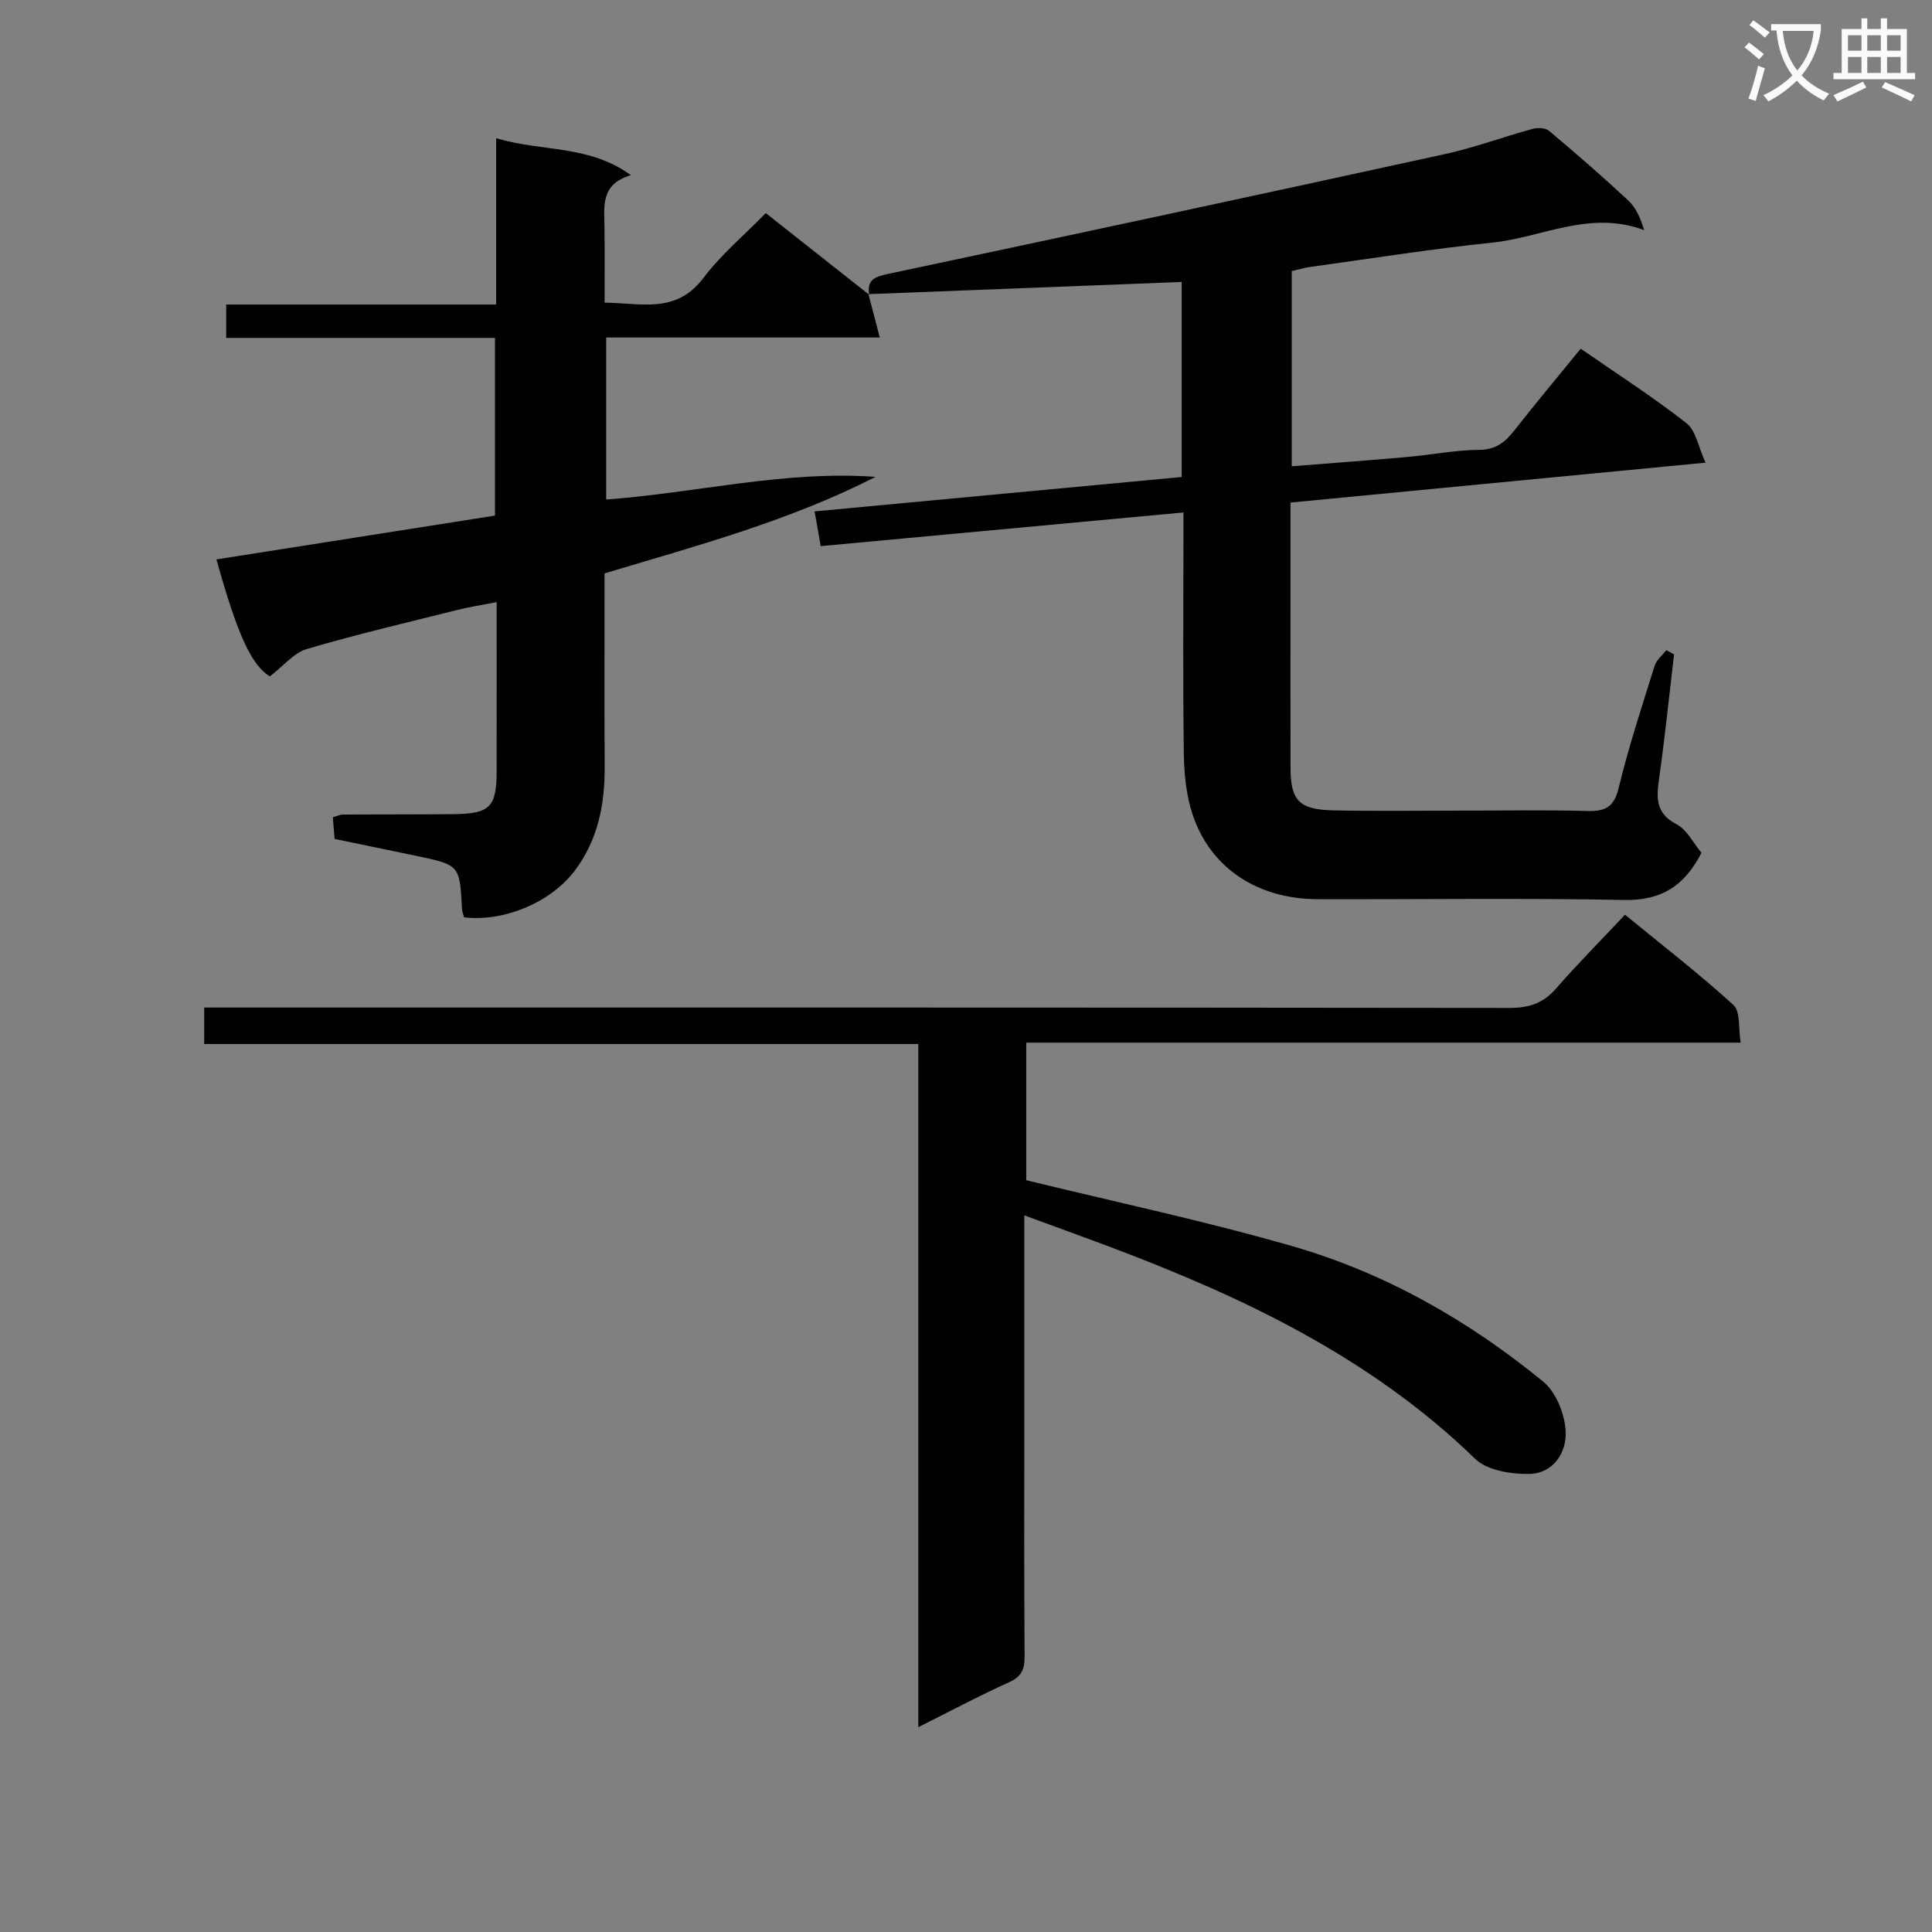 <svg enable-background="new 0 0 400 400" viewBox="0 0 400 400" xmlns="http://www.w3.org/2000/svg"><rect x="0" y="0" width="400" height="400" fill="#808080" stroke="none"/><path d="m362.1 8.8c1.1.8 2.1 1.6 3.1 2.4l-1 1.1c-1.3-1.1-2.3-2-3-2.5zm1.9 4.8c.5.2.9.4 1.4.5-.6 2.3-1.3 4.5-1.9 6.8l-1.5-.5c.8-2.1 1.4-4.3 2-6.8zm-1-9.4c1.3.9 2.4 1.8 3.4 2.5l-1 1.1c-1.4-1.2-2.4-2.1-3.2-2.6zm3.7 2.2v-1.4h10.3v1.2c-.5 3.6-1.8 6.8-4 9.4 1.5 1.6 3.4 2.8 5.7 3.8-.3.4-.7.8-1.1 1.4-2.3-1.1-4.1-2.5-5.6-4.1-1.6 1.6-3.6 3.1-5.9 4.3-.3-.5-.7-.9-1-1.3 2.4-1.1 4.4-2.5 6-4.1-1.9-2.5-3-5.6-3.3-9.3h-1.1zm8.8 0h-6.4c.3 3.3 1.3 6 3 8.2 2-2.3 3.1-5.1 3.4-8.2z" fill="#fafafb"/><path d="m385.3 3.8h1.3v2.2h2.8v-2.2h1.3v2.2h4.1v9.1h1.7v1.3h-16.9v-1.3h1.7v-9.1h4.1v-2.2zm.4 13.1.7 1.2c-1.8.9-3.8 1.9-6 2.9-.2-.4-.5-.8-.8-1.3 2.3-1 4.3-1.9 6.1-2.8zm-3.1-6.4h2.8v-3.2h-2.8zm0 4.6h2.8v-3.3h-2.8zm4-4.6h2.8v-3.2h-2.8zm0 4.6h2.8v-3.3h-2.8zm3.7 1.9c2.1.9 4.1 1.8 6.1 2.7l-.7 1.3c-2.2-1.1-4.2-2-6.1-2.9zm3.2-9.7h-2.8v3.2h2.8zm-2.8 7.8h2.8v-3.3h-2.8z" fill="#fafafb"/><g fill="#010000"><path d="m179.97 61.05c-.53-3.07 1.06-3.74 3.84-4.33 38.46-8.15 76.9-16.41 115.31-24.81 6.14-1.34 12.08-3.56 18.16-5.22 1.05-.29 2.67-.24 3.42.39 5.58 4.69 11.1 9.47 16.43 14.44 1.59 1.49 2.53 3.68 3.28 6.13-11.23-4.23-21.17 1.52-31.45 2.58-12.54 1.3-25.01 3.29-37.51 5.01-1.3.18-2.57.56-4.01.88v40.42c8.18-.65 16.07-1.23 23.95-1.93 4.97-.44 9.91-1.44 14.87-1.47 3.52-.03 5.42-1.66 7.35-4.13 4.4-5.61 8.99-11.09 13.66-16.82 7.56 5.24 14.98 10.01 21.89 15.42 1.97 1.54 2.47 4.96 3.95 8.18-29.3 2.82-57.38 5.51-85.93 8.26v22.82c0 10.67-.01 21.33.01 32 .01 6.89 1.74 8.76 8.92 8.91 8.83.18 17.66.05 26.5.05 8.67 0 17.34-.16 26 .08 3.71.1 5.54-.75 6.51-4.75 2.07-8.53 4.82-16.91 7.45-25.3.38-1.22 1.59-2.17 2.42-3.25.54.29 1.08.57 1.61.86-1.01 8.52-1.89 17.07-3.08 25.57-.56 4-.87 7.3 3.59 9.61 2.16 1.12 3.46 3.88 5.16 5.91-3.47 6.77-8.22 9.92-15.98 9.77-21.16-.42-42.33-.1-63.49-.16-12.41-.04-22.12-6.39-25.85-17.42-1.35-4-1.79-8.47-1.85-12.74-.21-14.83-.08-29.66-.08-44.5 0-1.64 0-3.27 0-5.41-25.23 2.34-49.96 4.64-75.1 6.97-.4-2.29-.77-4.34-1.27-7.19 25.49-2.39 50.56-4.73 76-7.12 0-13.35 0-26.61 0-40.38-21.5.84-43.16 1.68-64.83 2.52z"/><path d="m212.07 251.63v43.33c0 15.99-.06 31.99.06 47.98.02 2.63-.59 4.16-3.17 5.33-6.14 2.77-12.1 5.95-18.83 9.32 0-47.47 0-94.17 0-141.44-49.52 0-98.55 0-147.85 0 0-2.65 0-4.73 0-7.55h6.35c87.97 0 175.93-.03 263.9.08 3.98 0 6.94-.93 9.59-3.97 4.48-5.14 9.3-9.98 14.32-15.33 8.05 6.6 15.52 12.36 22.46 18.7 1.47 1.35.99 4.82 1.49 7.79-49.68 0-98.61 0-147.92 0v28.48c18.57 4.54 37.04 8.45 55.14 13.67 19.2 5.54 36.46 15.38 51.9 28.04 2.65 2.17 4.44 6.67 4.64 10.21.25 4.42-2.51 8.81-7.55 8.89-3.77.06-8.71-.72-11.18-3.12-21.64-21.01-48.08-33.52-75.77-43.95-5.59-2.1-11.18-4.11-17.58-6.46z"/><path d="m179.8 60.89c.72 2.76 1.45 5.52 2.35 8.99-19.48 0-37.9 0-56.64 0v33.54c18.66-1.37 36.87-6.04 55.76-4.69-17.74 9.07-36.8 14.2-56.1 19.98 0 13.31-.06 26.6.02 39.9.05 7.84-1.32 15.14-6.16 21.61-4.8 6.41-14.42 10.7-22.95 9.7-.14-.54-.4-1.15-.43-1.77-.48-9.06-.47-9.06-9.51-10.96-5.51-1.16-11.03-2.29-16.86-3.5-.12-1.49-.24-2.91-.37-4.48.87-.25 1.48-.57 2.09-.57 7.66-.05 15.33 0 22.99-.08 7.43-.08 8.81-1.49 8.83-8.74.02-11.47.01-22.95.01-35.16-2.99.59-5.53.97-8 1.59-10.46 2.62-20.97 5.07-31.3 8.12-2.73.81-4.89 3.56-7.66 5.68-3.73-2.35-6.58-8.14-11.06-24.23 19.17-3.02 38.26-6.02 57.67-9.07 0-12.18 0-24.22 0-36.79-18.62 0-37.03 0-55.65 0 0-2.47 0-4.42 0-6.91h55.89c0-11.59 0-22.66 0-34.44 9.42 2.85 19.17 1.3 27.9 7.66-6.33 1.84-5.52 6.46-5.47 10.82.07 4.98.02 9.97.02 15.57 7.47.06 14.78 2.42 20.46-5.11 3.67-4.86 8.46-8.87 12.92-13.43 7.42 5.86 14.42 11.39 21.42 16.92 0 .01-.17-.15-.17-.15z"/></g></svg>